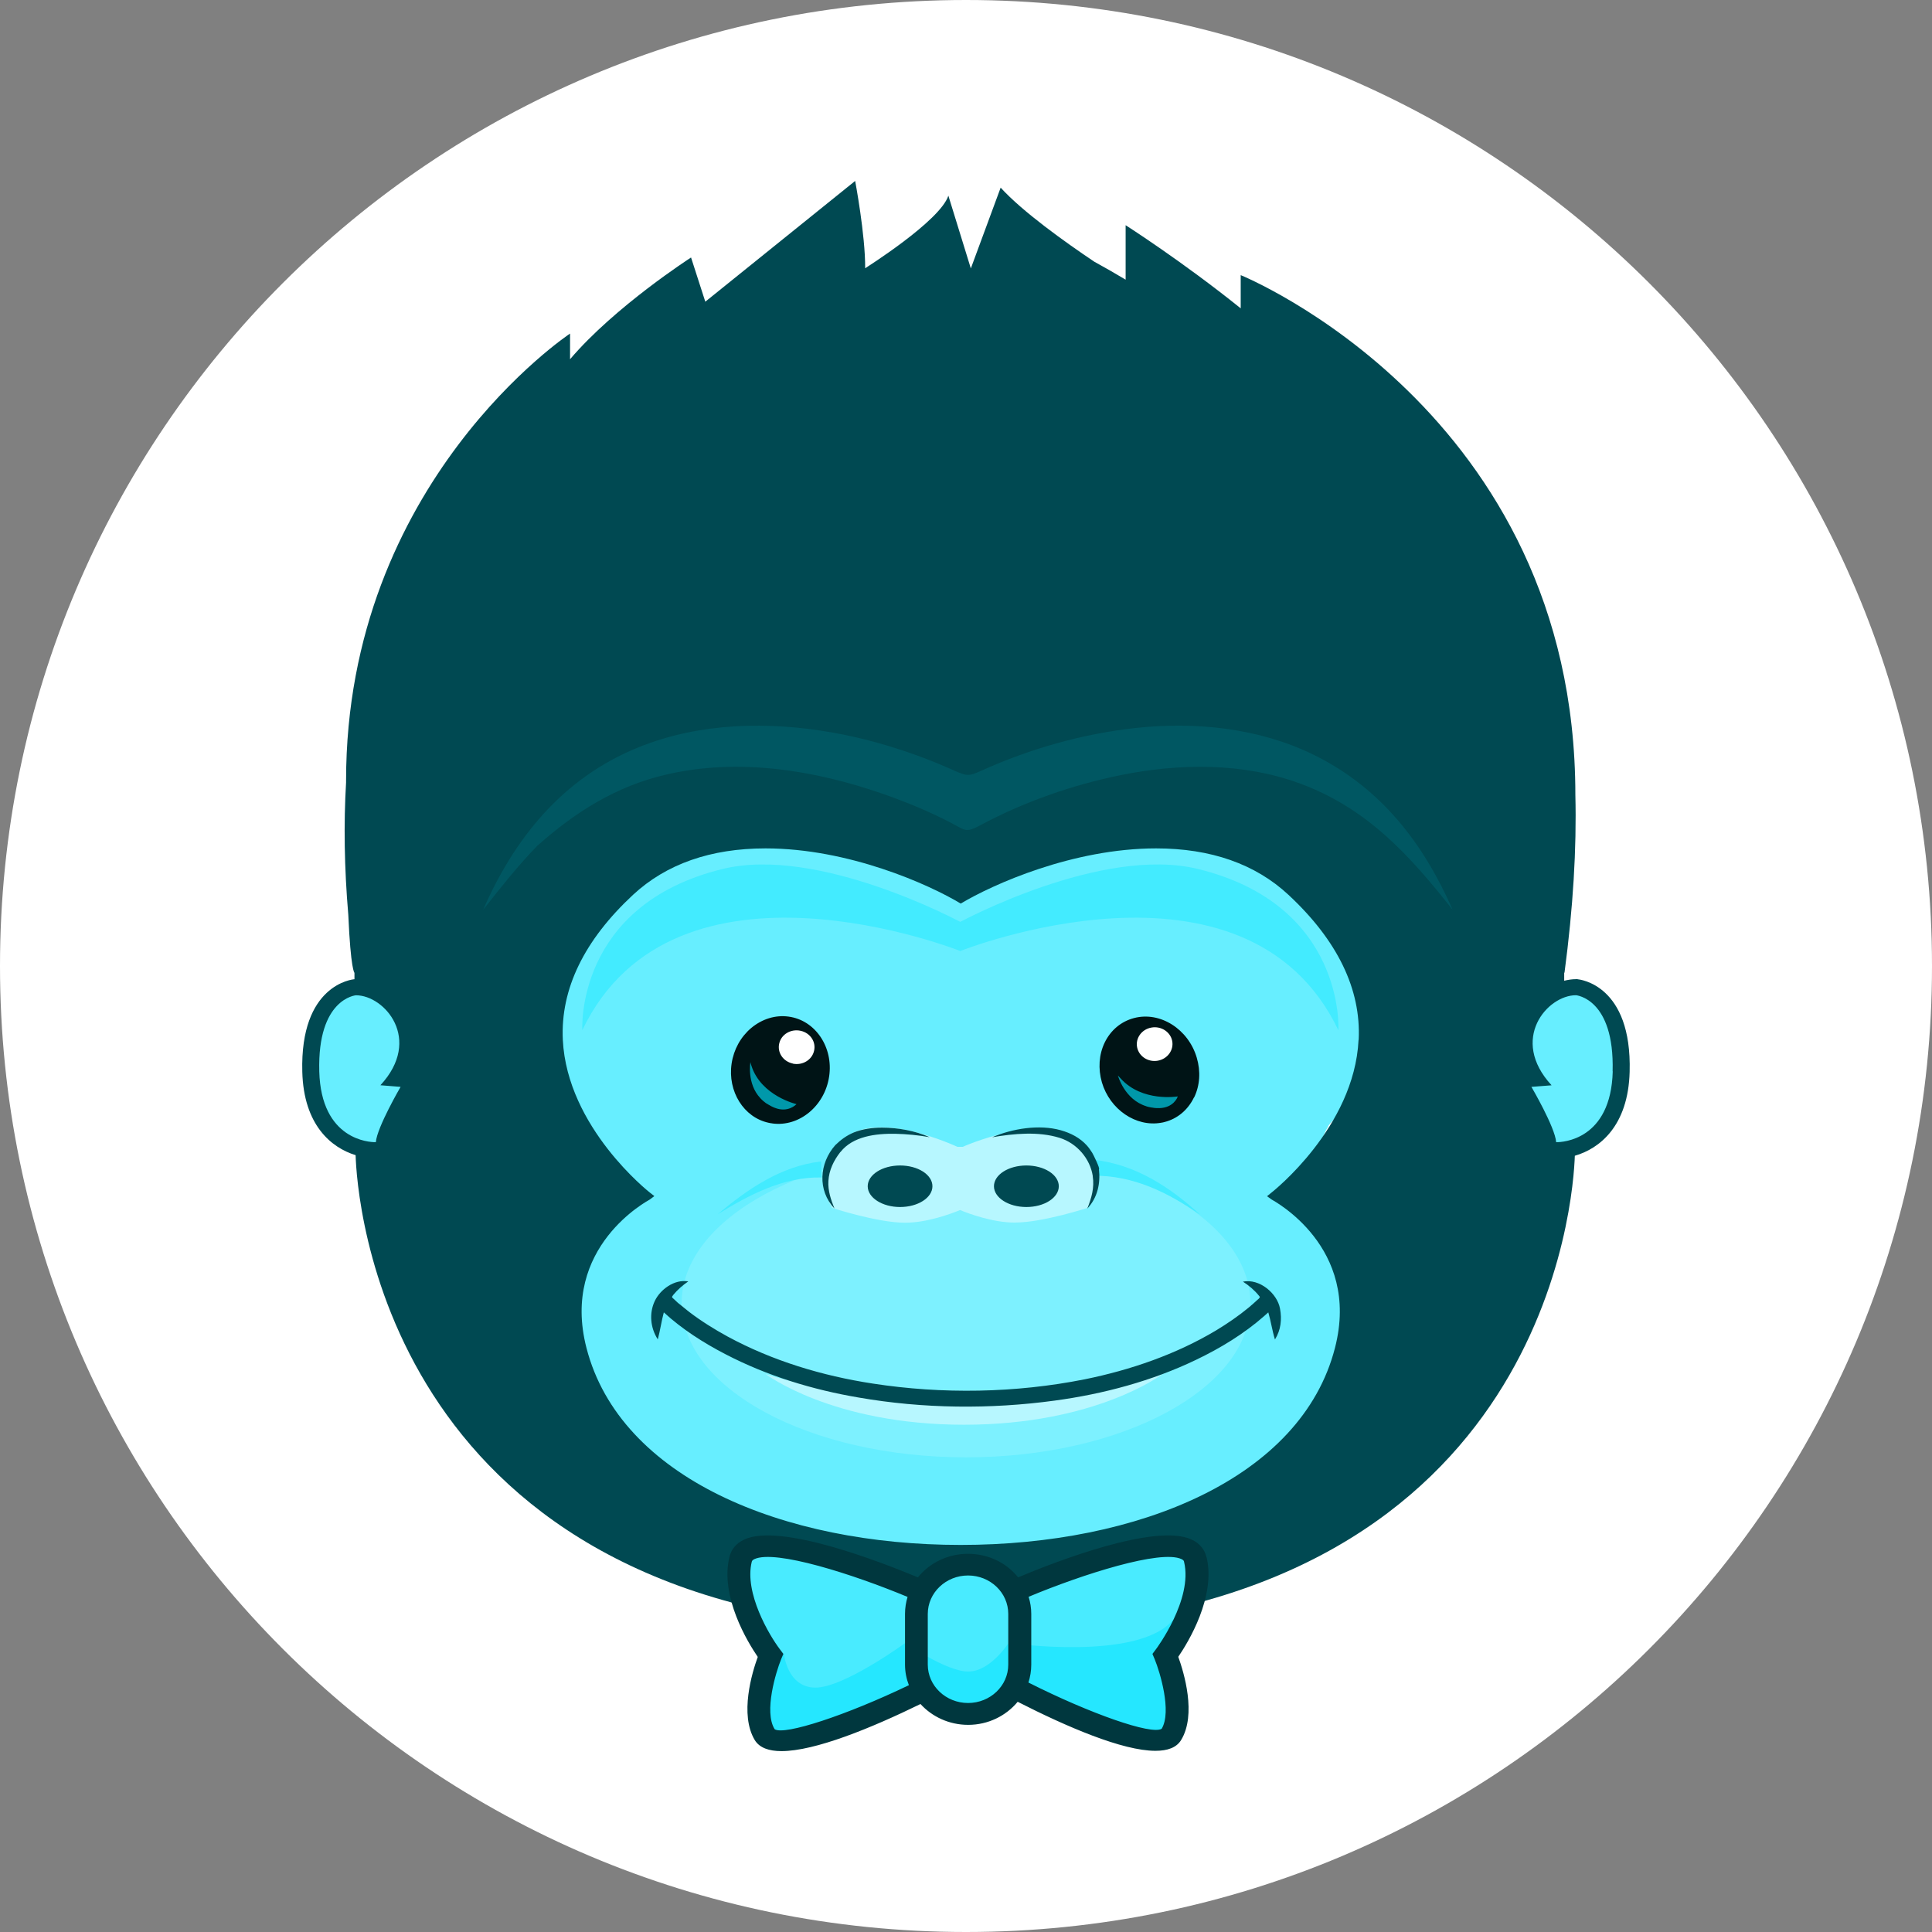 <?xml version="1.0" encoding="UTF-8" standalone="no"?>
<svg width="256px" height="256px" viewBox="0 0 256 256" version="1.1" xmlns="http://www.w3.org/2000/svg" xmlns:xlink="http://www.w3.org/1999/xlink" preserveAspectRatio="xMidYMid">
	<rect x="0" y="0" width="256" height="256" fill="#808080" stroke="none"/>
	<g>
		<path d="M128,0 C198.692,0 256,57.307 256,128 C256,198.692 198.692,256 128,256 C57.308,256 0,198.692 0,128 C0,57.307 57.308,0 128,0" fill="#ffffff"></path>
		<path d="M206.24,151.84 L205.656,151.816 L205.624,151.336 C205.504,149.816 203.264,145.712 202.408,144.264 L201.992,143.544 L204.472,143.344 C202.432,140.72 201.96,137.824 203.176,135.28 C204.272,133 206.64,131.344 208.816,131.344 C209.104,131.368 214.496,131.92 214.24,141.96 C213.984,151.56 207.056,151.84 206.264,151.84 L206.24,151.84 L206.24,151.84 Z M176,149.28 C175.896,149.424 175.816,149.584 175.72,149.728 C174.616,152.024 173.32,155.112 172.184,157.912 C178.392,156.312 190.64,155.032 180.864,183.792 C178.104,191.904 170.24,198.792 158.92,203.264 C160.304,203.504 161.856,203.864 163.528,204.32 C154.024,206.744 141.424,208.848 126.048,208.944 L127.168,208.72 C103.728,208.704 78.088,200.992 73.632,183.784 C70.16,170.344 85.376,158.728 85.52,158.616 L86.112,158.168 C86.112,158.168 67.392,156.232 66.512,139.752 C65.648,123.272 74.968,123.624 79.92,113.952 C84.88,104.288 98.56,110.088 114.64,109.632 C130.72,109.184 132.064,111.472 146.88,108.528 C161.712,105.584 179.84,116.16 188.864,128.592 C197.64,140.672 179.408,144.112 175.984,149.232 L176,149.28 L176,149.28 Z M53.6,144.264 C52.736,145.704 50.496,149.824 50.376,151.344 L50.336,151.824 L49.752,151.84 C48.952,151.84 42.024,151.56 41.768,141.96 C41.504,131.92 46.904,131.368 47.128,131.352 L47.144,131.352 C49.368,131.352 51.736,132.992 52.824,135.272 C54.04,137.832 53.568,140.712 51.528,143.336 L54.008,143.528 L53.584,144.248 L53.6,144.264 L53.6,144.264 Z" fill="#67eeff"></path>
		<path d="M209.024,129.744 L208.832,129.744 C208.312,129.744 207.792,129.824 207.264,129.952 L207.264,128.888 L207.304,128.888 C208.448,120.264 208.92,112.44 208.744,105.336 C208.744,54.416 164.4,36.456 164.4,36.456 L164.4,40.856 C156.64,34.616 149.152,29.84 149.152,29.84 L149.152,37.056 C147.672,36.176 146.288,35.376 144.992,34.672 C141.12,32.072 135.496,28.056 132.592,24.864 L128.64,35.568 L125.664,25.928 C124.544,29.32 114.64,35.528 114.64,35.544 C114.664,31.088 113.312,23.976 113.312,23.976 L93.456,39.976 L91.568,34.12 C91.568,34.12 81.488,40.6 75.536,47.6 L75.536,44.2 C75.536,44.2 45.856,63.84 45.856,103.448 L45.856,103.688 C45.536,109.128 45.616,114.952 46.152,121.224 C46.472,128.552 46.968,128.904 46.968,128.904 L46.968,129.752 C46.672,129.776 39.744,130.472 40.056,142.024 C40.24,149.064 43.88,152.072 47.12,153.064 C47.28,158.32 50.56,211.52 118.32,215.704 L137.488,215.704 C205.008,211.544 208.488,158.696 208.672,153.144 C211.952,152.2 215.744,149.208 215.936,142.024 C216.256,130.48 209.32,129.784 209.024,129.752 L209.024,129.744 L209.024,129.744 Z M49.792,151.344 L49.712,151.344 C48.992,151.344 42.552,151.08 42.304,141.96 C42.048,132.28 47.168,131.88 47.168,131.88 C50.968,131.88 56.024,137.72 50.408,143.8 L53.08,144.016 C53.08,144.016 49.96,149.36 49.8,151.344 L49.792,151.344 L49.792,151.344 Z M180.016,137.784 C179.456,149.424 168.576,157.944 168.48,158.024 L167.888,158.504 L168.488,158.936 C168.648,159.056 180.368,165.16 176.888,178.616 C172.432,195.896 150.776,204.712 127.288,204.712 C103.824,204.712 82.168,195.88 77.712,178.616 C74.232,165.152 85.952,159.048 86.112,158.936 L86.704,158.488 L86.112,158.024 C86.008,157.944 75.152,149.416 74.576,137.784 C74.256,131.064 77.392,124.6 83.888,118.56 C88.288,114.48 94.176,112.416 101.432,112.416 C112.456,112.416 123.096,117.192 127.304,119.728 C131.528,117.192 142.168,112.416 153.192,112.416 C160.44,112.416 166.336,114.48 170.736,118.576 C177.216,124.608 180.36,131.08 180.032,137.776 L180.016,137.784 L180.016,137.784 Z M213.696,141.96 C213.456,151.08 207.008,151.344 206.28,151.344 L206.2,151.344 C206.056,149.36 202.92,144.016 202.92,144.016 L205.592,143.808 C199.968,137.712 205.016,131.872 208.824,131.872 C208.824,131.872 213.944,132.288 213.68,141.952 L213.696,141.96 L213.696,141.96 Z" fill="#004952"></path>
		<path d="M165.68,172.68 C165.68,183.96 148.8,193.104 128,193.104 C107.2,193.104 90.32,183.96 90.32,172.68 C90.32,161.4 107.2,152.256 128,152.256 C148.8,152.256 165.68,161.4 165.68,172.68" fill="#7df1ff"></path>
		<path d="M71.28,112 C76.176,107.64 81.648,104.16 88.264,102.64 C97.808,100.4 107.928,102.032 117.016,105.2 C120.136,106.288 123.176,107.544 126.08,109.064 C127.888,110.008 127.968,110.376 129.8,109.4 C135.608,106.28 142.04,104.016 148.56,102.696 C156.296,101.136 164.624,101.048 172.096,103.76 C181.168,107.056 186.816,113.384 192.48,120.544 C188.64,111.824 183.04,104.384 173.96,99.96 C166.784,96.472 158.416,95.592 150.464,96.464 C143.408,97.24 136.504,99.208 130.088,102.096 C128.368,102.872 128.144,102.864 126.424,102.096 C124.824,101.376 123.192,100.712 121.544,100.112 C117.92,98.8 114.16,97.744 110.344,97.072 C101.8,95.552 92.728,95.744 84.64,99.008 C74.512,103.088 68.112,111.168 64.024,120.544 C66.36,117.584 68.632,114.704 71.272,111.984 L71.28,112" fill="#005762"></path>
		<path d="M134.496,162 C131.584,162 128.4,160.832 127.216,160.336 C126.016,160.832 122.84,162.016 119.92,162.016 C116.24,162.016 110.256,160.048 110.256,160.048 C110.256,160.048 107.216,155.408 111.856,150.952 C116.08,146.888 126.856,151.96 126.856,151.96 L127.568,151.96 C127.568,151.96 137.904,147.344 142.568,150.944 C147.688,154.896 144.152,160.032 144.152,160.032 C144.152,160.032 138.184,161.992 134.504,161.992 L134.496,162 L134.496,162 Z M154.048,182.064 C154.048,182.064 145.248,188.784 127.744,188.784 C110.248,188.784 101.448,182.064 101.448,182.064 C101.448,182.064 111.528,185.552 127.904,185.552 C144.272,185.552 154.064,182.064 154.064,182.064 L154.048,182.064 L154.048,182.064 Z" fill="#b7f7ff"></path>
		<path d="M177.336,136.496 C165.072,110.936 127.24,126.016 127.24,126.016 C127.24,126.016 89.4,110.936 77.16,136.496 C77.16,136.496 76.168,119.912 95.776,115.136 C108.512,112.04 127.216,122.16 127.24,122.152 C127.272,122.152 145.96,112.032 158.704,115.136 C178.32,119.904 177.344,136.496 177.344,136.496 L177.336,136.496 L177.336,136.496 Z M108.8,153.896 L108.88,156.024 C103.8,155.896 99.176,158.376 95.08,160.904 C99,157.624 103.416,154.52 108.8,153.896 L108.8,153.896 Z M158.96,160.912 C154.8,158.048 150.16,155.712 144.832,155.792 L144.928,153.672 C150.512,154.312 155.048,157.312 158.968,160.904 L158.96,160.912 L158.96,160.912 Z" fill="#43ebff"></path>
		<path d="M168.936,177.48 C168.568,176.304 168.408,175.08 168.056,173.896 L167.52,174.376 C164.848,176.728 161.712,178.64 158.464,180.192 C152.624,182.992 146.24,184.704 139.776,185.584 C131.216,186.752 122.32,186.664 113.8,185.184 C107.656,184.144 101.64,182.304 96.144,179.448 C93.208,177.928 90.368,176.112 87.96,173.896 C87.64,175.072 87.48,176.296 87.16,177.472 C86.176,175.952 85.992,174.016 86.76,172.392 C87.48,170.872 89.344,169.472 91.2,169.792 C90.464,170.296 89.784,170.888 89.224,171.568 C88.952,171.904 89.032,171.904 89.304,172.144 L89.816,172.624 C90.296,173.024 90.8,173.424 91.304,173.824 C92.904,175.048 94.64,176.128 96.424,177.104 C102.328,180.304 108.936,182.304 115.64,183.328 C124.872,184.752 134.552,184.592 143.72,182.768 C149.832,181.528 155.832,179.456 161.136,176.288 C162.656,175.368 164.112,174.368 165.472,173.248 C165.872,172.912 166.272,172.56 166.648,172.208 C166.728,172.144 166.808,172.088 166.856,172.008 C166.96,171.848 166.976,171.888 166.816,171.688 C166.24,170.968 165.48,170.328 164.696,169.824 C166.92,169.384 169.256,171.408 169.608,173.4 C169.872,174.824 169.728,176.216 168.944,177.48 L168.936,177.48 L168.936,177.48 Z M140.296,157.184 C140.296,158.704 138.376,159.936 136,159.936 C133.624,159.936 131.704,158.696 131.704,157.184 C131.704,155.664 133.624,154.432 136,154.432 C138.368,154.432 140.296,155.656 140.296,157.184 L140.296,157.184 Z M144.8,155.84 C144.448,153.544 142.72,151.496 140.4,150.768 C137.552,149.888 134.368,150.208 131.472,150.688 C134.16,149.544 137.68,148.96 140.544,149.76 C141.888,150.136 143.104,150.768 144.016,151.784 C144.28,152.072 144.512,152.424 144.72,152.744 C144.832,152.904 145.808,154.88 145.616,154.928 C145.824,156.808 145.44,158.688 144.072,160.144 C144.632,158.728 145.032,157.384 144.792,155.84 L144.8,155.84 L144.8,155.84 Z M119.264,159.936 C116.896,159.936 114.976,158.696 114.976,157.184 C114.976,155.664 116.896,154.432 119.264,154.432 C121.632,154.432 123.552,155.656 123.552,157.184 C123.552,158.704 121.632,159.936 119.264,159.936 L119.264,159.936 Z M111.344,152.656 C110.464,153.792 109.856,155.04 109.768,156.472 C109.688,157.776 110.088,158.928 110.568,160.136 C108.296,157.72 108.552,154.136 110.68,151.736 C111.424,151.016 112.152,150.472 113.136,150.056 C114.296,149.592 115.616,149.416 116.864,149.416 C118.976,149.416 121.248,149.832 123.184,150.68 C121.664,150.416 120.144,150.264 118.6,150.232 C116.04,150.192 113.016,150.552 111.368,152.648 L111.344,152.656 L111.344,152.656 Z" fill="#004952"></path>
		<path d="M97.408,208.016 C97.408,208.016 96.392,203.68 104.496,205.04 C112.6,206.4 121.536,209.776 121.536,209.776 C121.536,209.776 122.136,206.944 127.112,207.272 C132.088,207.592 134.792,210.168 134.792,210.168 C134.792,210.168 146.432,205.272 151.24,205.352 C156.056,205.432 156.392,204.232 156.984,205.992 C157.576,207.752 157.488,209.208 156.984,211.688 C156.48,214.168 154.104,216.984 154.104,218.672 C154.104,220.352 157.224,229.872 152.848,230.456 C148.464,231.056 134.192,223.736 134.192,223.736 C134.192,223.736 133.184,226.616 128.544,226.616 C123.888,226.616 121.44,224.68 121.44,224.68 C121.44,224.68 105.92,230.856 103.296,230.496 C100.68,230.144 100.512,227.576 100.848,225.248 C101.184,222.928 102.112,218.752 101.608,218.344 C101.104,217.944 97.392,208.008 97.392,208.008 L97.408,208.016" fill="#49ebff"></path>
		<path d="M103.872,219.096 C103.872,219.096 104.272,223.616 108.064,223.616 C111.848,223.616 119.96,217.696 119.96,217.696 C119.96,217.696 125.368,221.488 128.304,221.488 C131.232,221.488 133.648,217.696 133.648,217.696 C133.648,217.696 150.896,220.208 155.504,214.576 C160.112,208.96 154.432,218.872 154.432,218.872 C154.432,218.872 157.712,229.752 153.984,230.648 C150.248,231.528 134.744,224.28 134.744,224.28 C134.744,224.28 130.64,226.776 127.784,226.728 C124.904,226.672 121.864,224.856 121.864,224.856 C121.864,224.856 104.904,231.16 102.16,230.008 C99.424,228.856 101.52,220.568 103.872,219.088 L103.872,219.096" fill="#25e7ff"></path>
		<path d="M159.856,206.32 C159.616,205.28 158.928,204.48 157.896,204 C153.112,201.76 139.72,206.984 134.904,209.008 C133.384,207.104 130.984,205.888 128.264,205.888 C125.56,205.888 123.16,207.112 121.624,209.008 C116.824,207.008 103.384,201.76 98.608,204 C97.568,204.48 96.896,205.28 96.648,206.32 C95.392,211.56 99.064,217.584 100.408,219.552 C99.656,221.608 97.96,227.2 100.024,230.592 C100.648,231.592 101.888,232.032 103.544,232.032 C107.984,232.032 115.416,228.992 121.968,225.792 C123.504,227.472 125.76,228.552 128.288,228.552 C130.944,228.552 133.312,227.352 134.848,225.496 C141.36,228.816 148.736,231.992 153.104,231.992 C154.704,231.992 155.888,231.568 156.496,230.576 C158.576,227.192 156.872,221.6 156.128,219.536 C157.464,217.576 161.136,211.552 159.872,206.304 L159.856,206.32 L159.856,206.32 Z M102.64,229.12 C101.2,226.8 102.824,221.536 103.496,219.872 L103.8,219.152 L103.32,218.512 C101.944,216.696 98.6,211.088 99.608,206.96 C99.64,206.84 99.688,206.72 99.96,206.592 C102.728,205.296 113.04,208.592 120.256,211.6 C120.04,212.32 119.92,213.064 119.92,213.84 L119.92,220.576 C119.92,221.536 120.104,222.448 120.432,223.296 C112.112,227.296 103.968,229.96 102.656,229.136 L102.64,229.12 L102.64,229.12 Z M133.6,220.576 C133.6,223.376 131.216,225.656 128.272,225.656 C125.328,225.656 122.936,223.376 122.936,220.576 L122.936,213.856 C122.936,211.04 125.336,208.76 128.272,208.76 C131.216,208.76 133.6,211.04 133.6,213.848 L133.6,220.584 L133.6,220.576 L133.6,220.576 Z M153.008,219.872 C153.688,221.528 155.296,226.784 153.928,229.072 C152.568,229.912 144.488,227.088 136.272,222.944 C136.512,222.192 136.648,221.4 136.648,220.576 L136.648,213.856 C136.648,213.056 136.52,212.296 136.296,211.584 C143.496,208.576 153.816,205.296 156.56,206.592 C156.824,206.72 156.88,206.832 156.896,206.96 C158.096,211.92 153.24,218.44 153.184,218.512 L152.704,219.152 L153.008,219.872 L153.008,219.872 Z" fill="#00373e"></path>
		<path d="M158.208,145.416 C157.408,147.064 156.032,148.232 154.32,148.672 C154.16,148.712 154.016,148.752 153.864,148.768 C150.52,149.368 147.064,147.008 146.008,143.424 C145.488,141.608 145.608,139.744 146.376,138.144 C147.176,136.496 148.56,135.344 150.272,134.896 C153.752,133.984 157.472,136.384 158.576,140.144 C159.112,141.952 159,143.824 158.224,145.424 L158.208,145.416 L158.208,145.416 Z M102.336,148.856 C102.176,148.84 102.016,148.816 101.856,148.776 C98.552,148.072 96.392,144.616 96.944,140.92 C97.224,139.056 98.144,137.4 99.528,136.224 C100.968,135.024 102.728,134.464 104.488,134.704 C108.056,135.184 110.448,138.784 109.864,142.648 C109.28,146.552 105.896,149.344 102.344,148.864 L102.336,148.856 L102.336,148.856 Z" fill="#001416"></path>
		<path d="M153.44,140.544 C152.144,140.784 150.912,139.984 150.672,138.768 C150.432,137.568 151.28,136.384 152.56,136.16 C153.84,135.92 155.08,136.72 155.32,137.92 C155.56,139.136 154.712,140.304 153.432,140.544 L153.44,140.544 L153.44,140.544 Z M105.04,140.92 C103.76,140.648 102.96,139.448 103.256,138.248 C103.536,137.048 104.8,136.304 106.08,136.584 C107.36,136.856 108.16,138.056 107.864,139.256 C107.584,140.456 106.32,141.208 105.04,140.936 L105.04,140.92 L105.04,140.92 Z" fill="#ffffff"></path>
		<path d="M156.048,145.312 C156,145.472 155.464,146.776 153.632,146.832 C153.312,146.832 153.008,146.832 152.72,146.768 L152.688,146.768 L152.368,146.712 C152.344,146.696 152.312,146.696 152.288,146.696 C152.176,146.664 152.072,146.632 151.968,146.616 C151.944,146.616 151.928,146.616 151.92,146.592 C148.992,145.712 148.128,142.512 148.128,142.512 C148.232,142.64 148.368,142.752 148.472,142.88 C151.328,146.08 156.056,145.28 156.056,145.28 C156.056,145.28 156.056,145.304 156.04,145.312 L156.048,145.312 L156.048,145.312 Z M102.648,146.784 C102.344,146.672 102.088,146.528 101.848,146.384 L101.552,146.208 C101.52,146.192 101.472,146.168 101.456,146.144 C101.32,146.048 101.192,145.936 101.056,145.824 L101.008,145.768 L100.976,145.736 C100.896,145.68 100.816,145.6 100.752,145.512 C98.936,143.592 99.432,140.744 99.432,140.744 C99.464,140.904 99.512,141.064 99.568,141.224 C100.864,145.224 105.536,146.304 105.536,146.304 L105.52,146.328 C105.44,146.392 104.4,147.472 102.664,146.792 L102.648,146.784 L102.648,146.784 Z" fill="#0098aa"></path>
	</g>
</svg>
